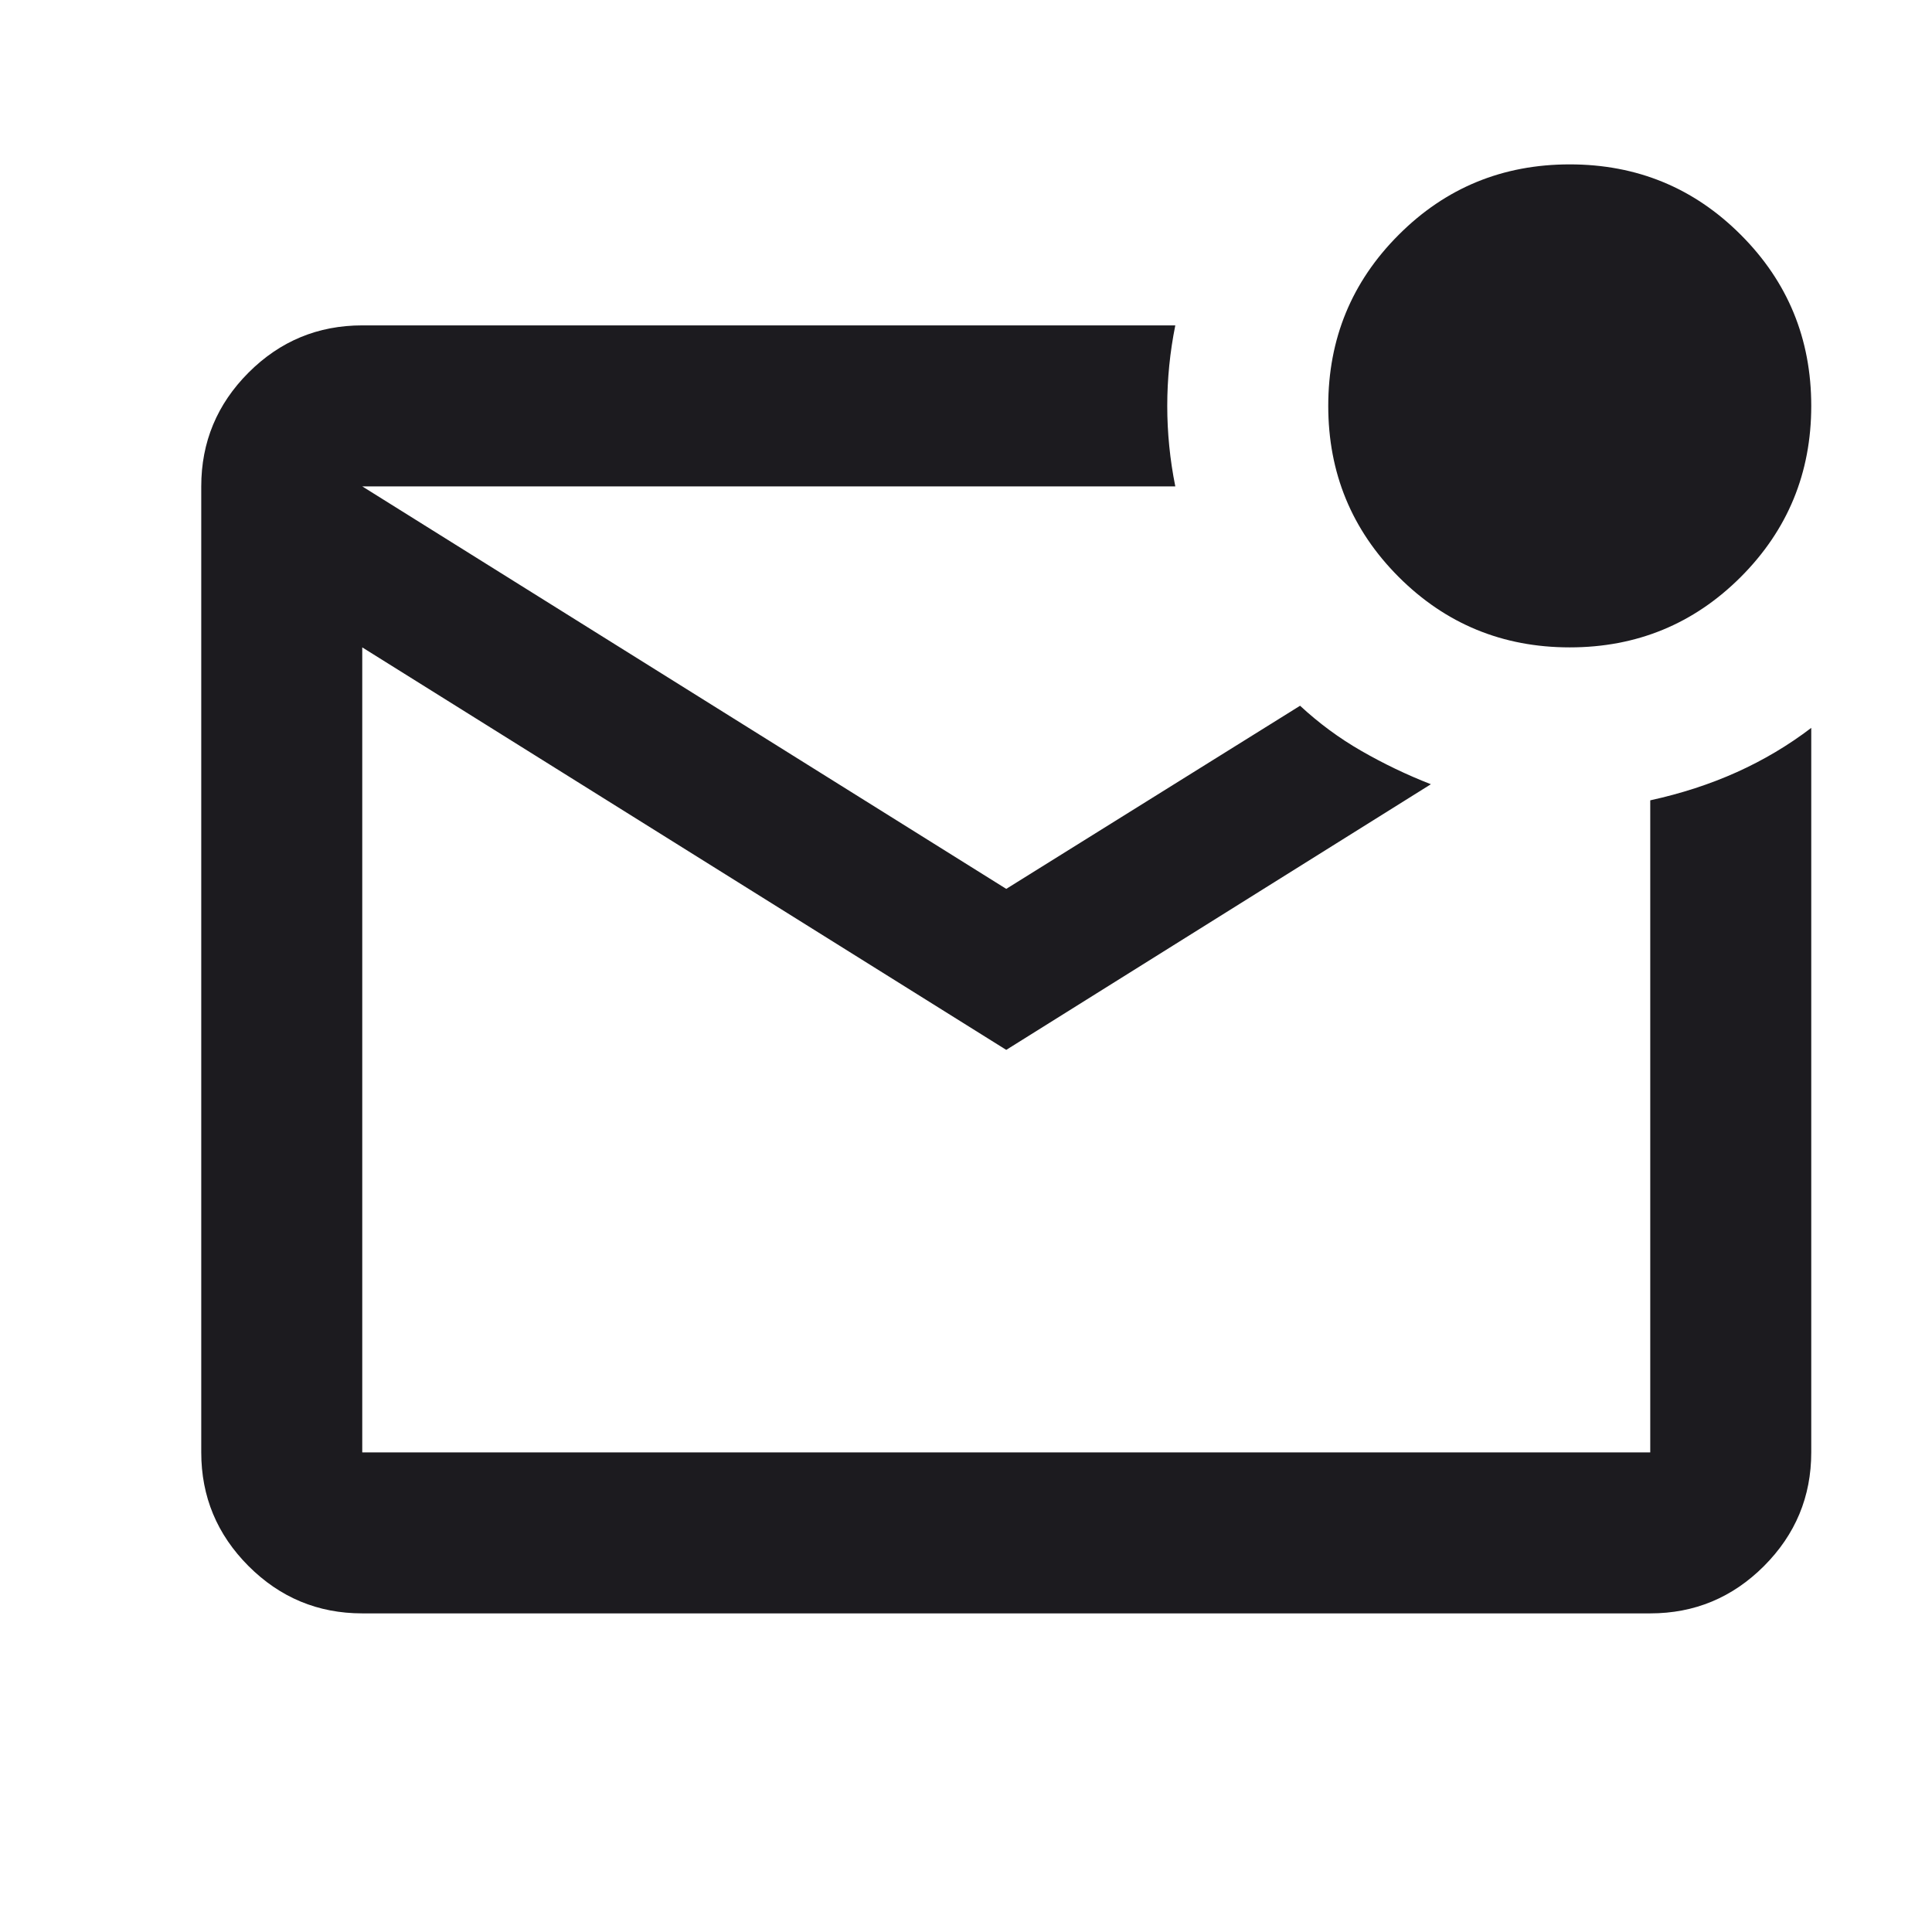 <svg width="24" height="24" viewBox="0 0 24 24" fill="none" xmlns="http://www.w3.org/2000/svg">
<g clip-path="url(#clip0_1287_16501)">
<mask id="mask0_1287_16501" style="mask-type:alpha" maskUnits="userSpaceOnUse" x="0" y="0" width="25" height="25">
<rect x="0.5" y="0.042" width="24" height="24" fill="#D9D9D9"/>
</mask>
<g mask="url(#mask0_1287_16501)">
<path d="M4.5 20.042C3.95 20.042 3.479 19.846 3.087 19.454C2.696 19.062 2.5 18.592 2.5 18.042V6.042C2.5 5.492 2.696 5.021 3.087 4.629C3.479 4.237 3.95 4.042 4.5 4.042H14.6C14.533 4.375 14.5 4.708 14.5 5.042C14.5 5.375 14.533 5.708 14.6 6.042H4.5L12.5 11.042L16.15 8.767C16.383 8.983 16.637 9.171 16.913 9.329C17.188 9.487 17.475 9.625 17.775 9.742L12.5 13.042L4.5 8.042V18.042H20.5V9.942C20.883 9.858 21.242 9.742 21.575 9.592C21.908 9.442 22.217 9.258 22.5 9.042V18.042C22.5 18.592 22.304 19.062 21.913 19.454C21.521 19.846 21.05 20.042 20.5 20.042H4.5ZM19.5 8.042C18.667 8.042 17.958 7.75 17.375 7.167C16.792 6.583 16.5 5.875 16.5 5.042C16.5 4.208 16.792 3.5 17.375 2.917C17.958 2.333 18.667 2.042 19.5 2.042C20.333 2.042 21.042 2.333 21.625 2.917C22.208 3.5 22.5 4.208 22.5 5.042C22.5 5.875 22.208 6.583 21.625 7.167C21.042 7.75 20.333 8.042 19.5 8.042Z" fill="#1C1B1F"/>
</g>
</g>
<defs>
<clipPath id="clip0_1287_16501">
<rect width="24" height="24" fill="white"/>
</clipPath>
</defs>
</svg>
